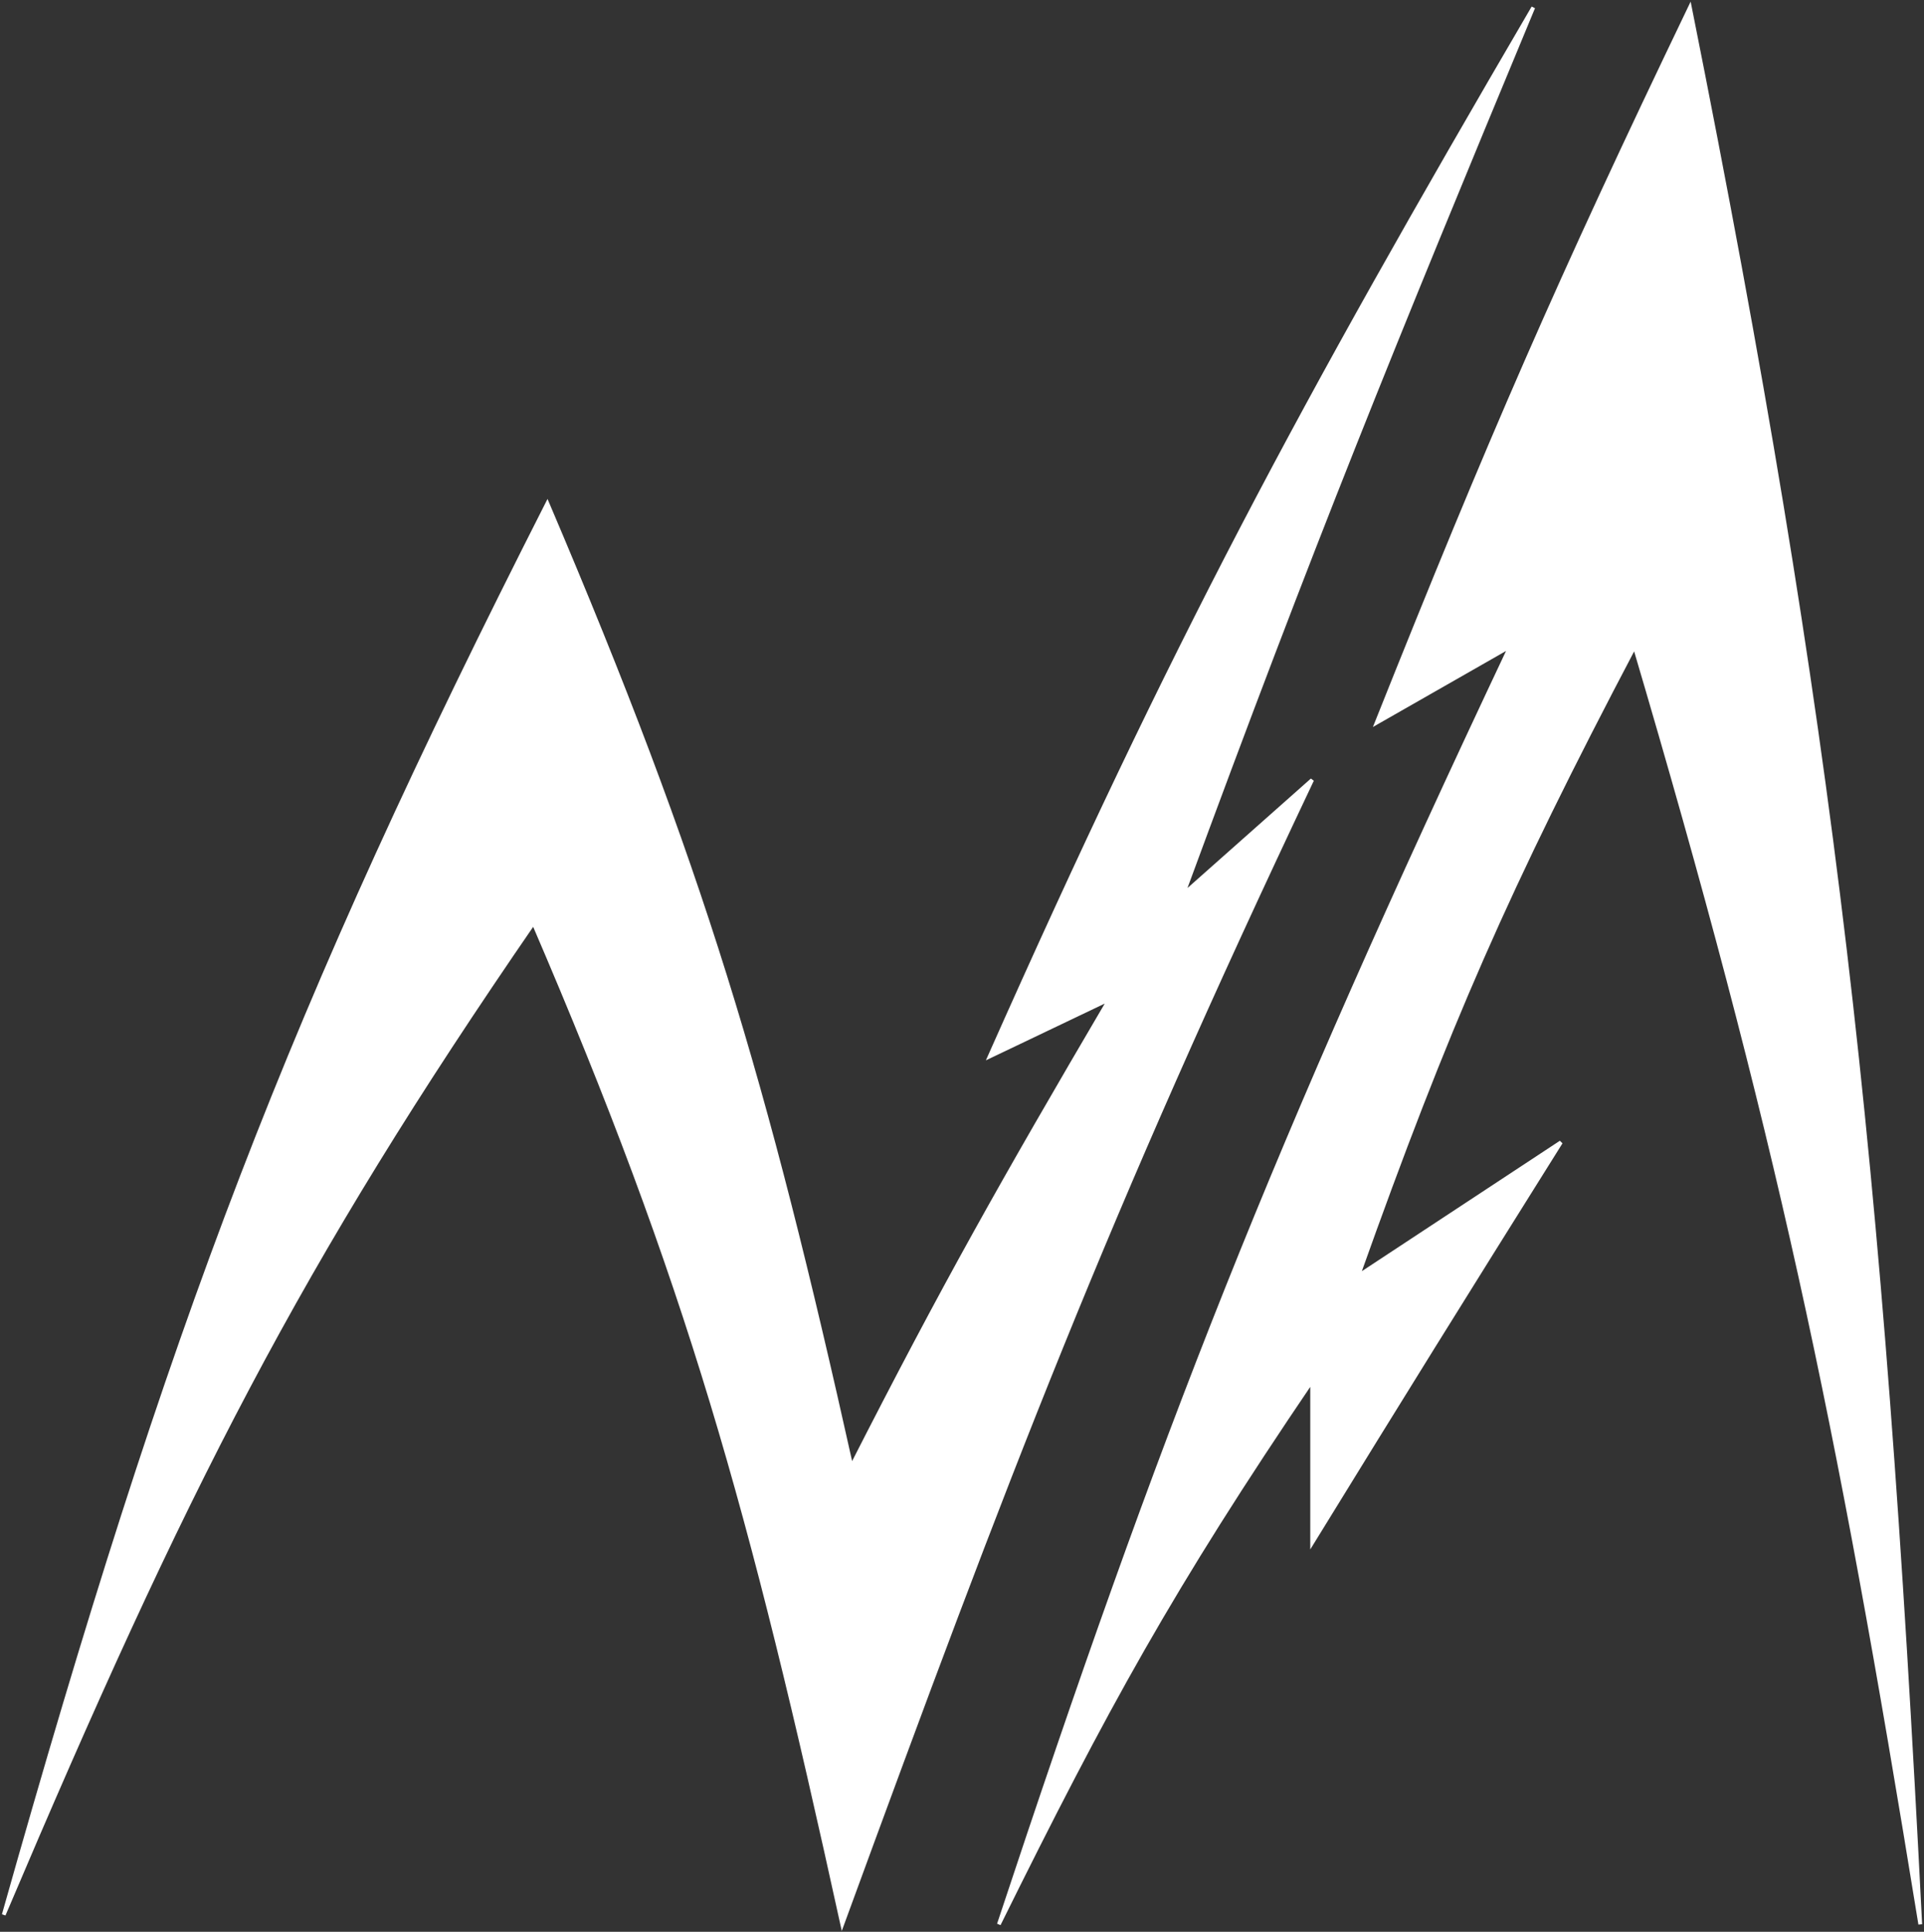<svg width="514" height="516" viewBox="0 0 514 516" version="1.1" xmlns="http://www.w3.org/2000/svg" xmlns:xlink="http://www.w3.org/1999/xlink">
<rect x="0" y="0" width="514" height="516" fill="#333333" stroke="none"/>
<title>Vector</title>
<desc>Created using Figma</desc>
<g id="Canvas" transform="translate(1379 58)">
<g id="Vector">
<use xlink:href="#path0_fill" transform="translate(-1378 -56)" fill="#FFFFFF"/>
<use xlink:href="#path1_fill" transform="translate(-1378 -56)" fill="#FFFFFF"/>
<use xlink:href="#path2_stroke" transform="translate(-1378 -56)" fill="#FFFFFF"/>
</g>
</g>
<defs>
<path id="path0_fill" d="M 145.231 132.458C 76.414 268.014 44.795 350.731 0 509.453C 48.378 395.491 78.485 336.141 141.538 244.537C 182.946 340.741 199.58 400.575 224 512C 268.37 390.794 294.16 323.199 349.538 206.328L 315.077 236.896C 349.884 142.274 370.832 90.978 408.615 0C 345.692 107.717 312.911 168.797 263.385 280.199L 295.385 264.915C 266.635 313.878 251.165 341.25 226.462 389.731C 203.427 286.263 186.62 229.595 145.231 132.458Z"/>
<path id="path1_fill" d="M 402.462 170.667C 339.086 304.939 309.604 379.786 265.846 512C 294.449 454.2 311.956 422.19 349.538 366.806L 349.538 410.109C 374.224 369.973 388.843 346.461 416 303.124L 361.846 338.786C 385.588 272.134 401.669 235.307 435.692 170.667C 474.021 300.334 489.84 375.448 512 512C 501.572 306.212 489.171 193.648 450.462 0C 415.368 73.04 397.13 114.926 366.769 191.045L 402.462 170.667Z"/>
<path id="path2_stroke" d="M 0 509.453L -0.481 509.317L 0.46 509.648L 0 509.453ZM 145.231 132.458L 145.691 132.262L 145.27 131.275L 144.785 132.231L 145.231 132.458ZM 226.462 389.731L 225.973 389.84L 226.276 391.197L 226.907 389.958L 226.462 389.731ZM 295.385 264.915L 295.816 265.169L 296.643 263.761L 295.169 264.464L 295.385 264.915ZM 263.385 280.199L 262.928 279.996L 262.377 281.234L 263.6 280.65L 263.385 280.199ZM 408.615 0L 409.077 0.192L 408.184 -0.252L 408.615 0ZM 315.077 236.896L 314.608 236.723L 315.409 237.27L 315.077 236.896ZM 349.538 206.328L 349.99 206.542L 349.207 205.954L 349.538 206.328ZM 224 512L 223.512 512.107L 223.879 513.784L 224.47 512.172L 224 512ZM 141.538 244.537L 141.998 244.34L 141.64 243.508L 141.127 244.254L 141.538 244.537ZM 265.846 512L 265.371 511.843L 266.294 512.222L 265.846 512ZM 402.462 170.667L 402.914 170.88L 403.59 169.446L 402.214 170.232L 402.462 170.667ZM 366.769 191.045L 366.305 190.86L 365.775 192.188L 367.017 191.479L 366.769 191.045ZM 450.462 0L 450.952 -0.098L 450.659 -1.565L 450.011 -0.217L 450.462 0ZM 512 512L 511.506 512.08L 512.499 511.975L 512 512ZM 435.692 170.667L 436.172 170.525L 435.823 169.345L 435.25 170.434L 435.692 170.667ZM 361.846 338.786L 361.375 338.618L 360.874 340.025L 362.121 339.204L 361.846 338.786ZM 416 303.124L 416.424 303.39L 415.725 302.707L 416 303.124ZM 349.538 410.109L 349.038 410.109L 349.038 411.877L 349.964 410.371L 349.538 410.109ZM 349.538 366.806L 350.038 366.806L 350.038 365.179L 349.125 366.525L 349.538 366.806ZM 0.481 509.589C 45.268 350.894 76.876 268.209 145.677 132.684L 144.785 132.231C 75.952 267.82 44.321 350.567 -0.481 509.317L 0.481 509.589ZM 144.771 132.654C 186.146 229.758 202.944 286.396 225.973 389.84L 226.95 389.623C 203.909 286.13 187.094 229.432 145.691 132.262L 144.771 132.654ZM 226.907 389.958C 251.605 341.488 267.069 314.126 295.816 265.169L 294.953 264.662C 266.2 313.63 250.726 341.011 226.016 389.504L 226.907 389.958ZM 295.169 264.464L 263.169 279.748L 263.6 280.65L 295.6 265.367L 295.169 264.464ZM 263.841 280.402C 313.358 169.021 346.13 107.958 409.047 0.252L 408.184 -0.252C 345.254 107.476 312.463 168.573 262.928 279.996L 263.841 280.402ZM 408.154 -0.192C 370.369 90.789 349.418 142.092 314.608 236.723L 315.546 237.068C 350.349 142.456 371.295 91.167 409.077 0.192L 408.154 -0.192ZM 315.409 237.27L 349.87 206.702L 349.207 205.954L 314.745 236.521L 315.409 237.27ZM 349.087 206.114C 293.698 323.005 267.902 390.616 223.53 511.828L 224.47 512.172C 268.837 390.972 294.621 323.393 349.99 206.542L 349.087 206.114ZM 224.488 511.893C 200.065 400.449 183.422 340.582 141.998 244.34L 141.079 244.735C 182.47 340.9 199.096 400.701 223.512 512.107L 224.488 511.893ZM 141.127 244.254C 78.048 335.893 47.927 395.275 -0.46 509.257L 0.46 509.648C 48.83 395.707 78.921 336.389 141.95 244.821L 141.127 244.254ZM 266.321 512.157C 310.072 379.962 339.547 305.134 402.914 170.88L 402.009 170.453C 338.625 304.745 309.135 379.61 265.371 511.843L 266.321 512.157ZM 402.214 170.232L 366.521 190.611L 367.017 191.479L 402.709 171.101L 402.214 170.232ZM 367.234 191.23C 397.591 115.121 415.824 73.245 450.912 0.217L 450.011 -0.217C 414.912 72.834 396.67 114.731 366.305 190.86L 367.234 191.23ZM 449.971 0.098C 488.675 193.719 501.073 306.258 511.501 512.025L 512.499 511.975C 502.07 306.167 489.667 193.578 450.952 -0.098L 449.971 0.098ZM 512.494 511.92C 490.331 375.352 474.508 300.216 436.172 170.525L 435.213 170.808C 473.535 300.452 489.349 375.545 511.506 512.08L 512.494 511.92ZM 435.25 170.434C 401.216 235.095 385.125 271.944 361.375 338.618L 362.317 338.954C 386.051 272.324 402.122 235.519 436.135 170.9L 435.25 170.434ZM 362.121 339.204L 416.275 303.542L 415.725 302.707L 361.571 338.368L 362.121 339.204ZM 415.576 302.859C 388.419 346.196 373.799 369.709 349.113 409.848L 349.964 410.371C 374.649 370.236 389.267 346.725 416.424 303.39L 415.576 302.859ZM 350.038 410.109L 350.038 366.806L 349.038 366.806L 349.038 410.109L 350.038 410.109ZM 349.125 366.525C 311.526 421.932 294.008 453.964 265.398 511.778L 266.294 512.222C 294.889 454.436 312.386 422.447 349.952 367.087L 349.125 366.525Z"/>
</defs>
</svg>
